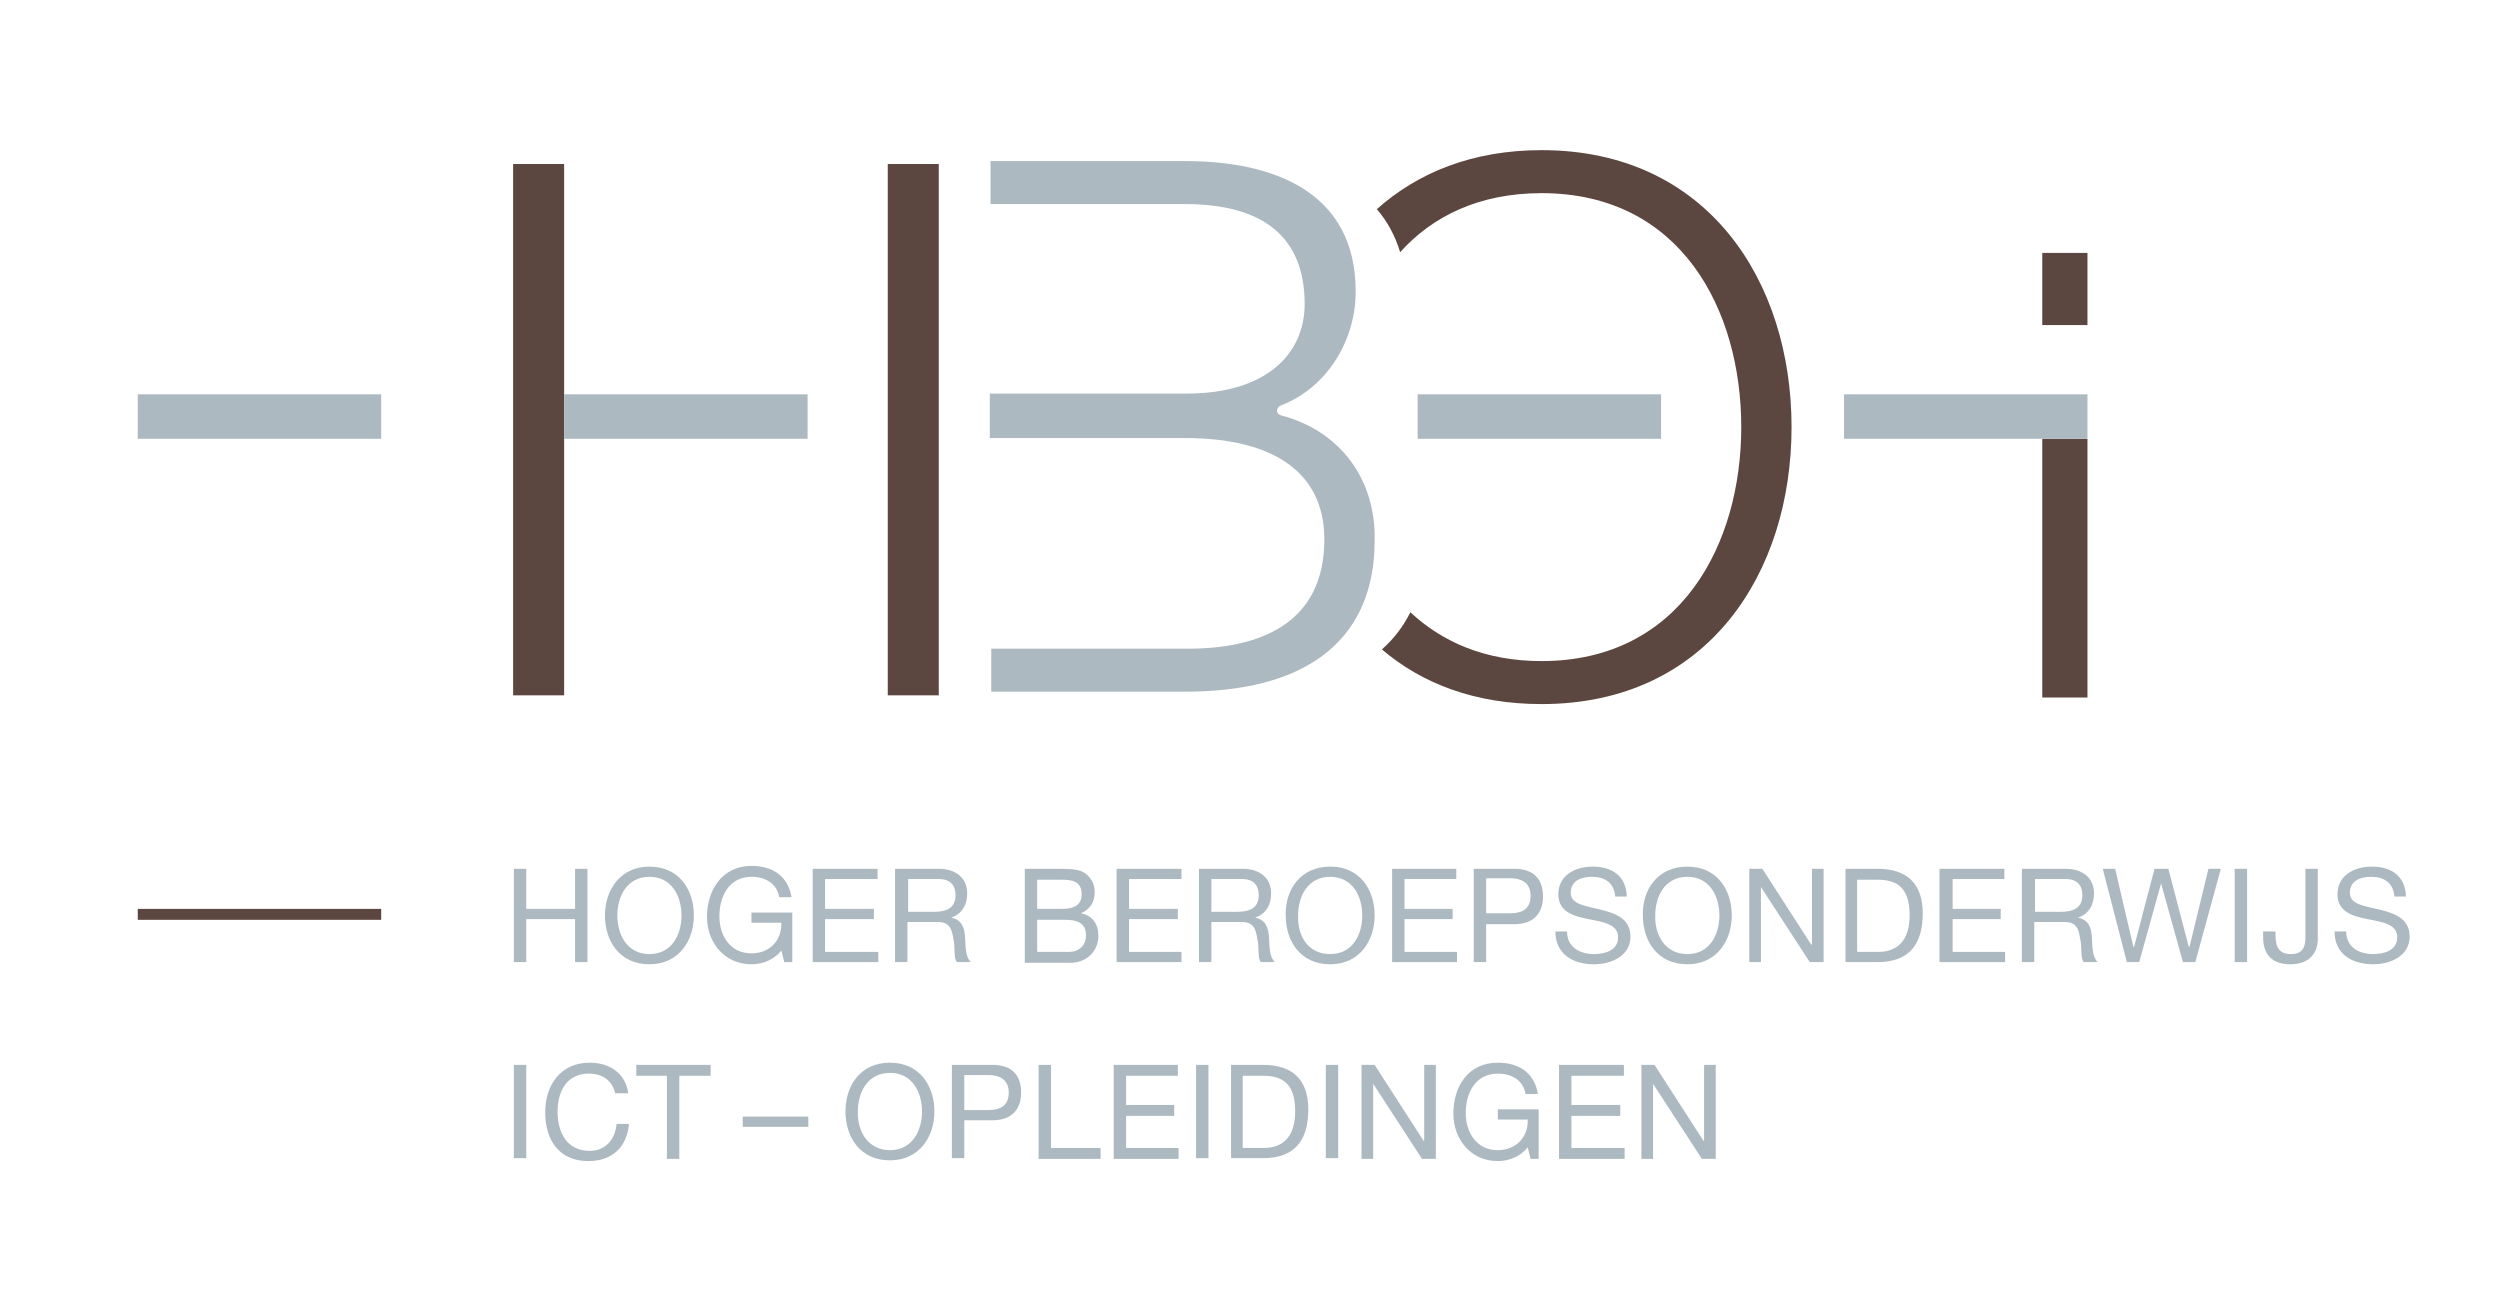 <?xml version="1.0" encoding="utf-8"?>
<!-- Generator: Adobe Illustrator 20.0.0, SVG Export Plug-In . SVG Version: 6.00 Build 0)  -->
<svg version="1.1" id="Laag_1" xmlns="http://www.w3.org/2000/svg" xmlns:xlink="http://www.w3.org/1999/xlink" x="0px" y="0px"
	 viewBox="0 0 343 179" style="enable-background:new 0 0 343 179;" xml:space="preserve">
<style type="text/css">
	.st0{fill:#5C4740;}
	.st1{fill:#ADB9C0;}
</style>
<g id="HBO-i_logo_2_">
	<path class="st0" d="M211.5,20.6c-9.5,0-17,3.1-22.6,8.1c1.4,1.6,2.5,3.6,3.2,5.9c4.4-4.9,10.8-8.1,19.4-8.1
		c19.2,0,27.4,16.1,27.4,32.1c0,15.9-8.2,32.1-27.4,32.1c-7.7,0-13.6-2.6-18-6.7c-0.9,1.8-2.1,3.5-3.9,5.1
		c5.5,4.7,12.8,7.5,21.9,7.5c22.9,0,34.3-18.1,34.3-38C245.8,38.6,234.3,20.6,211.5,20.6"/>
	<polygon class="st0" points="77.4,60.2 77.4,95.4 70.4,95.4 70.4,22.5 77.4,22.5 77.4,54.1 	"/>
	<polygon class="st0" points="121.8,54.1 121.8,22.5 128.8,22.5 128.8,95.4 121.8,95.4 121.8,60 	"/>
	<rect x="280.2" y="34.7" class="st0" width="6.2" height="9.9"/>
	<rect x="280.2" y="60.2" class="st0" width="6.2" height="35.5"/>
	<rect x="194.5" y="54.1" class="st1" width="33.4" height="6.1"/>
	<rect x="18.9" y="54.1" class="st1" width="33.4" height="6.1"/>
	<rect x="77.4" y="54.1" class="st1" width="33.4" height="6.1"/>
	<rect x="253" y="54.1" class="st1" width="33.4" height="6.1"/>
	<path class="st1" d="M175.8,57c-0.8-0.2-0.8-1.1,0-1.4C182,53.2,186,46.8,186,40c0-13.6-11.1-17.9-23.4-17.9h-26.7v5.9h5.8v0h20.9
		c10.8,0,16.4,4.6,16.4,13.7c0,6.8-5.2,12.3-16.2,12.3h-27v6.1h26.8c12.1,0,19.1,4.7,19.1,13.9c0,11.6-8.9,15.1-19.2,15h-19.2h-1.7
		h-5.6v5.9h26.5c23.7,0,26.1-13.8,26.1-20.7C188.8,65.7,183.8,59.1,175.8,57"/>
	<rect x="18.9" y="124.7" class="st0" width="33.4" height="1.5"/>
	<polygon class="st1" points="70.5,119.2 72.2,119.2 72.2,124.7 78.9,124.7 78.9,119.2 80.6,119.2 80.6,132 78.9,132 78.9,126.1 
		72.2,126.1 72.2,132 70.5,132 	"/>
	<path class="st1" d="M89.1,130.9c3.1,0,4.4-2.7,4.4-5.3c0-2.6-1.3-5.3-4.4-5.3c-3.1,0-4.4,2.7-4.4,5.3
		C84.7,128.2,86,130.9,89.1,130.9 M89.1,118.9c4.1,0,6.1,3.2,6.1,6.7c0,3.5-2.1,6.7-6.1,6.7c-4.1,0-6.1-3.2-6.1-6.7
		C83,122.1,85.1,118.9,89.1,118.9"/>
	<path class="st1" d="M107.2,130.4c-1,1.3-2.6,1.9-4.1,1.9c-3.8,0-6.1-3.1-6.1-6.5c0-3.7,2.1-7,6.1-7c2.8,0,5,1.3,5.5,4.3h-1.7
		c-0.3-1.9-1.9-2.8-3.8-2.8c-3.1,0-4.4,2.7-4.4,5.4c0,2.7,1.5,5.1,4.4,5.1c2.6,0,4.2-1.9,4.1-4.2h-4.1v-1.4h5.6v6.8h-1.1
		L107.2,130.4z"/>
	<polygon class="st1" points="111.5,119.2 120.4,119.2 120.4,120.6 113.2,120.6 113.2,124.7 119.9,124.7 119.9,126.1 113.2,126.1 
		113.2,130.6 120.5,130.6 120.5,132 111.5,132 	"/>
	<path class="st1" d="M128.1,125.1c1.6,0,3-0.4,3-2.3c0-1.3-0.7-2.2-2.3-2.2h-4.2v4.5H128.1z M122.8,119.2h6c2.4,0,3.9,1.3,3.9,3.4
		c0,1.5-0.7,2.8-2.2,3.3v0c1.5,0.3,1.8,1.4,1.9,2.6c0.1,1.3,0,2.7,0.8,3.5h-1.9c-0.5-0.5-0.2-1.9-0.5-3.2c-0.2-1.3-0.5-2.3-2.1-2.3
		h-4.2v5.5h-1.7V119.2z"/>
	<path class="st1" d="M142.3,130.6h4.3c1.5,0,2.4-0.9,2.4-2.3c0-1.7-1.3-2.1-2.8-2.1h-3.9V130.6z M142.3,124.7h3.4
		c1.9,0,2.7-0.7,2.7-2c0-1.8-1.3-2-2.7-2h-3.4V124.7z M140.6,119.2h4.7c1.1,0,2.6,0,3.4,0.5c0.8,0.5,1.5,1.4,1.5,2.7
		c0,1.4-0.7,2.4-1.9,2.9v0c1.6,0.3,2.4,1.5,2.4,3.1c0,1.9-1.4,3.7-3.9,3.7h-6.2V119.2z"/>
	<polygon class="st1" points="153.2,119.2 162.1,119.2 162.1,120.6 154.9,120.6 154.9,124.7 161.6,124.7 161.6,126.1 154.9,126.1 
		154.9,130.6 162.1,130.6 162.1,132 153.2,132 	"/>
	<path class="st1" d="M169.7,125.1c1.6,0,3-0.4,3-2.3c0-1.3-0.7-2.2-2.3-2.2h-4.2v4.5H169.7z M164.5,119.2h6c2.4,0,3.9,1.3,3.9,3.4
		c0,1.5-0.7,2.8-2.2,3.3v0c1.5,0.3,1.8,1.4,1.9,2.6c0.1,1.3,0,2.7,0.8,3.5h-1.9c-0.5-0.5-0.2-1.9-0.5-3.2c-0.2-1.3-0.5-2.3-2.1-2.3
		h-4.2v5.5h-1.7V119.2z"/>
	<path class="st1" d="M182.5,130.9c3.1,0,4.4-2.7,4.4-5.3c0-2.6-1.3-5.3-4.4-5.3c-3.1,0-4.4,2.7-4.4,5.3
		C178,128.2,179.3,130.9,182.5,130.9 M182.5,118.9c4.1,0,6.1,3.2,6.1,6.7c0,3.5-2.1,6.7-6.1,6.7c-4.1,0-6.1-3.2-6.1-6.7
		C176.3,122.1,178.4,118.9,182.5,118.9"/>
	<polygon class="st1" points="191,119.2 199.8,119.2 199.8,120.6 192.7,120.6 192.7,124.7 199.3,124.7 199.3,126.1 192.7,126.1 
		192.7,130.6 199.9,130.6 199.9,132 191,132 	"/>
	<path class="st1" d="M203.9,125.3h3.3c1.9,0,2.8-0.8,2.8-2.4c0-1.5-0.9-2.4-2.8-2.4h-3.3V125.3z M202.2,119.2h5.6
		c2.6,0,3.9,1.4,3.9,3.8c0,2.4-1.4,3.8-3.9,3.8h-3.9v5.2h-1.7V119.2z"/>
	<path class="st1" d="M221.6,122.9c-0.2-1.8-1.4-2.6-3.2-2.6c-1.4,0-2.9,0.5-2.9,2.2c0,1.6,2.1,1.8,4.1,2.3c2,0.5,4.1,1.2,4.1,3.7
		c0,2.7-2.7,3.8-5,3.8c-2.9,0-5.3-1.4-5.3-4.5h1.6c0,2.2,1.8,3.1,3.7,3.1c1.5,0,3.3-0.5,3.3-2.3c0-1.8-2-2.1-4.1-2.5
		c-2-0.4-4.1-1-4.1-3.4c0-2.6,2.3-3.8,4.7-3.8c2.6,0,4.6,1.2,4.7,4.1H221.6z"/>
	<path class="st1" d="M231.5,130.9c3.1,0,4.4-2.7,4.4-5.3c0-2.6-1.3-5.3-4.4-5.3c-3.1,0-4.4,2.7-4.4,5.3
		C227,128.2,228.4,130.9,231.5,130.9 M231.5,118.9c4.1,0,6.1,3.2,6.1,6.7c0,3.5-2.1,6.7-6.1,6.7c-4.1,0-6.1-3.2-6.1-6.7
		C225.3,122.1,227.4,118.9,231.5,118.9"/>
	<polygon class="st1" points="240,119.2 241.8,119.2 248.5,129.6 248.6,129.6 248.6,119.2 250.2,119.2 250.2,132 248.3,132 
		241.6,121.7 241.6,121.7 241.6,132 240,132 	"/>
	<path class="st1" d="M254.9,130.6h2.8c1.2,0,4.3-0.3,4.3-5c0-3.1-1.1-4.9-4.3-4.9h-2.9V130.6z M253.2,119.2h4.4c4,0,6.2,2,6.2,6.1
		c0,4.3-1.9,6.7-6.2,6.7h-4.4V119.2z"/>
	<polygon class="st1" points="266.1,119.2 275,119.2 275,120.6 267.9,120.6 267.9,124.7 274.5,124.7 274.5,126.1 267.9,126.1 
		267.9,130.6 275.1,130.6 275.1,132 266.1,132 	"/>
	<path class="st1" d="M282.7,125.1c1.6,0,3-0.4,3-2.3c0-1.3-0.7-2.2-2.3-2.2h-4.2v4.5H282.7z M277.4,119.2h6c2.4,0,3.9,1.3,3.9,3.4
		c0,1.5-0.7,2.8-2.2,3.3v0c1.5,0.3,1.8,1.4,1.9,2.6c0.1,1.3,0,2.7,0.8,3.5h-1.9c-0.5-0.5-0.2-1.9-0.5-3.2c-0.2-1.3-0.5-2.3-2.1-2.3
		h-4.2v5.5h-1.7V119.2z"/>
	<polygon class="st1" points="301.2,132 299.5,132 296.5,121.2 296.5,121.2 293.5,132 291.8,132 288.5,119.2 290.2,119.2 
		292.7,129.9 292.8,129.9 295.6,119.2 297.5,119.2 300.3,129.9 300.4,129.9 303,119.2 304.7,119.2 	"/>
	<rect x="306.6" y="119.2" class="st1" width="1.7" height="12.8"/>
	<path class="st1" d="M318,128.8c0,1.7-0.9,3.5-3.8,3.5c-2.4,0-3.7-1.3-3.7-3.7v-0.8h1.7v0.5c0,1.5,0.4,2.6,2.1,2.6
		c1.6,0,2-0.9,2-2.3v-9.4h1.7V128.8z"/>
	<path class="st1" d="M328.5,122.9c-0.2-1.8-1.4-2.6-3.2-2.6c-1.4,0-2.9,0.5-2.9,2.2c0,1.6,2,1.8,4.1,2.3c2,0.5,4.1,1.2,4.1,3.7
		c0,2.7-2.7,3.8-5,3.8c-2.9,0-5.3-1.4-5.3-4.5h1.6c0,2.2,1.8,3.1,3.7,3.1c1.5,0,3.3-0.5,3.3-2.3c0-1.8-2-2.1-4.1-2.5
		c-2-0.4-4.1-1-4.1-3.4c0-2.6,2.3-3.8,4.7-3.8c2.6,0,4.6,1.2,4.7,4.1H328.5z"/>
	<rect x="70.5" y="146.1" class="st1" width="1.7" height="12.8"/>
	<path class="st1" d="M84.4,150c-0.4-1.8-1.8-2.7-3.6-2.7c-3.1,0-4.3,2.5-4.3,5.2c0,2.9,1.3,5.4,4.4,5.4c2.2,0,3.5-1.6,3.7-3.7h1.7
		c-0.3,3.2-2.3,5.1-5.6,5.1c-4,0-5.9-2.9-5.9-6.7c0-3.7,2.1-6.8,6.1-6.8c2.7,0,4.9,1.4,5.3,4.2H84.4z"/>
	<polygon class="st1" points="91.5,147.6 87.3,147.6 87.3,146.1 97.5,146.1 97.5,147.6 93.2,147.6 93.2,159 91.5,159 	"/>
	<rect x="101.9" y="153.2" class="st1" width="9" height="1.4"/>
	<path class="st1" d="M122.1,157.8c3.1,0,4.4-2.7,4.4-5.3c0-2.6-1.3-5.3-4.4-5.3c-3.1,0-4.4,2.7-4.4,5.3
		C117.6,155.1,119,157.8,122.1,157.8 M122.1,145.8c4.1,0,6.1,3.2,6.1,6.7s-2.1,6.7-6.1,6.7c-4.1,0-6.1-3.2-6.1-6.7
		S118,145.8,122.1,145.8"/>
	<path class="st1" d="M132.3,152.3h3.3c1.9,0,2.8-0.8,2.8-2.4c0-1.5-0.9-2.4-2.8-2.4h-3.3V152.3z M130.6,146.1h5.6
		c2.6,0,3.9,1.4,3.9,3.8c0,2.4-1.4,3.8-3.9,3.8h-3.9v5.2h-1.7V146.1z"/>
	<polygon class="st1" points="142.5,146.1 144.2,146.1 144.2,157.5 151,157.5 151,159 142.5,159 	"/>
	<polygon class="st1" points="152.8,146.1 161.6,146.1 161.6,147.6 154.5,147.6 154.5,151.6 161.1,151.6 161.1,153.1 154.5,153.1 
		154.5,157.5 161.7,157.5 161.7,159 152.8,159 	"/>
	<rect x="164.1" y="146.1" class="st1" width="1.7" height="12.8"/>
	<path class="st1" d="M170.6,157.5h2.8c1.2,0,4.3-0.3,4.3-5c0-3.1-1.1-4.9-4.3-4.9h-2.9V157.5z M168.9,146.1h4.4c4,0,6.2,2,6.2,6.1
		c0,4.3-1.9,6.7-6.2,6.7h-4.4V146.1z"/>
	<rect x="181.9" y="146.1" class="st1" width="1.7" height="12.8"/>
	<polygon class="st1" points="186.8,146.1 188.6,146.1 195.3,156.5 195.4,156.5 195.4,146.1 197,146.1 197,159 195.1,159 
		188.4,148.7 188.4,148.7 188.4,159 186.8,159 	"/>
	<path class="st1" d="M209.6,157.4c-1,1.3-2.6,1.9-4.1,1.9c-3.8,0-6.1-3.1-6.1-6.5c0-3.7,2-7,6.1-7c2.8,0,5,1.3,5.5,4.3h-1.7
		c-0.3-1.9-1.9-2.8-3.8-2.8c-3.1,0-4.4,2.7-4.4,5.4c0,2.7,1.5,5.1,4.4,5.1c2.6,0,4.2-1.9,4.1-4.2h-4.1v-1.4h5.6v6.8h-1.1
		L209.6,157.4z"/>
	<polygon class="st1" points="213.9,146.1 222.8,146.1 222.8,147.6 215.6,147.6 215.6,151.6 222.3,151.6 222.3,153.1 215.6,153.1 
		215.6,157.5 222.9,157.5 222.9,159 213.9,159 	"/>
	<polygon class="st1" points="225.2,146.1 227,146.1 233.7,156.5 233.8,156.5 233.8,146.1 235.4,146.1 235.4,159 233.5,159 
		226.8,148.7 226.8,148.7 226.8,159 225.2,159 	"/>
</g>
</svg>

